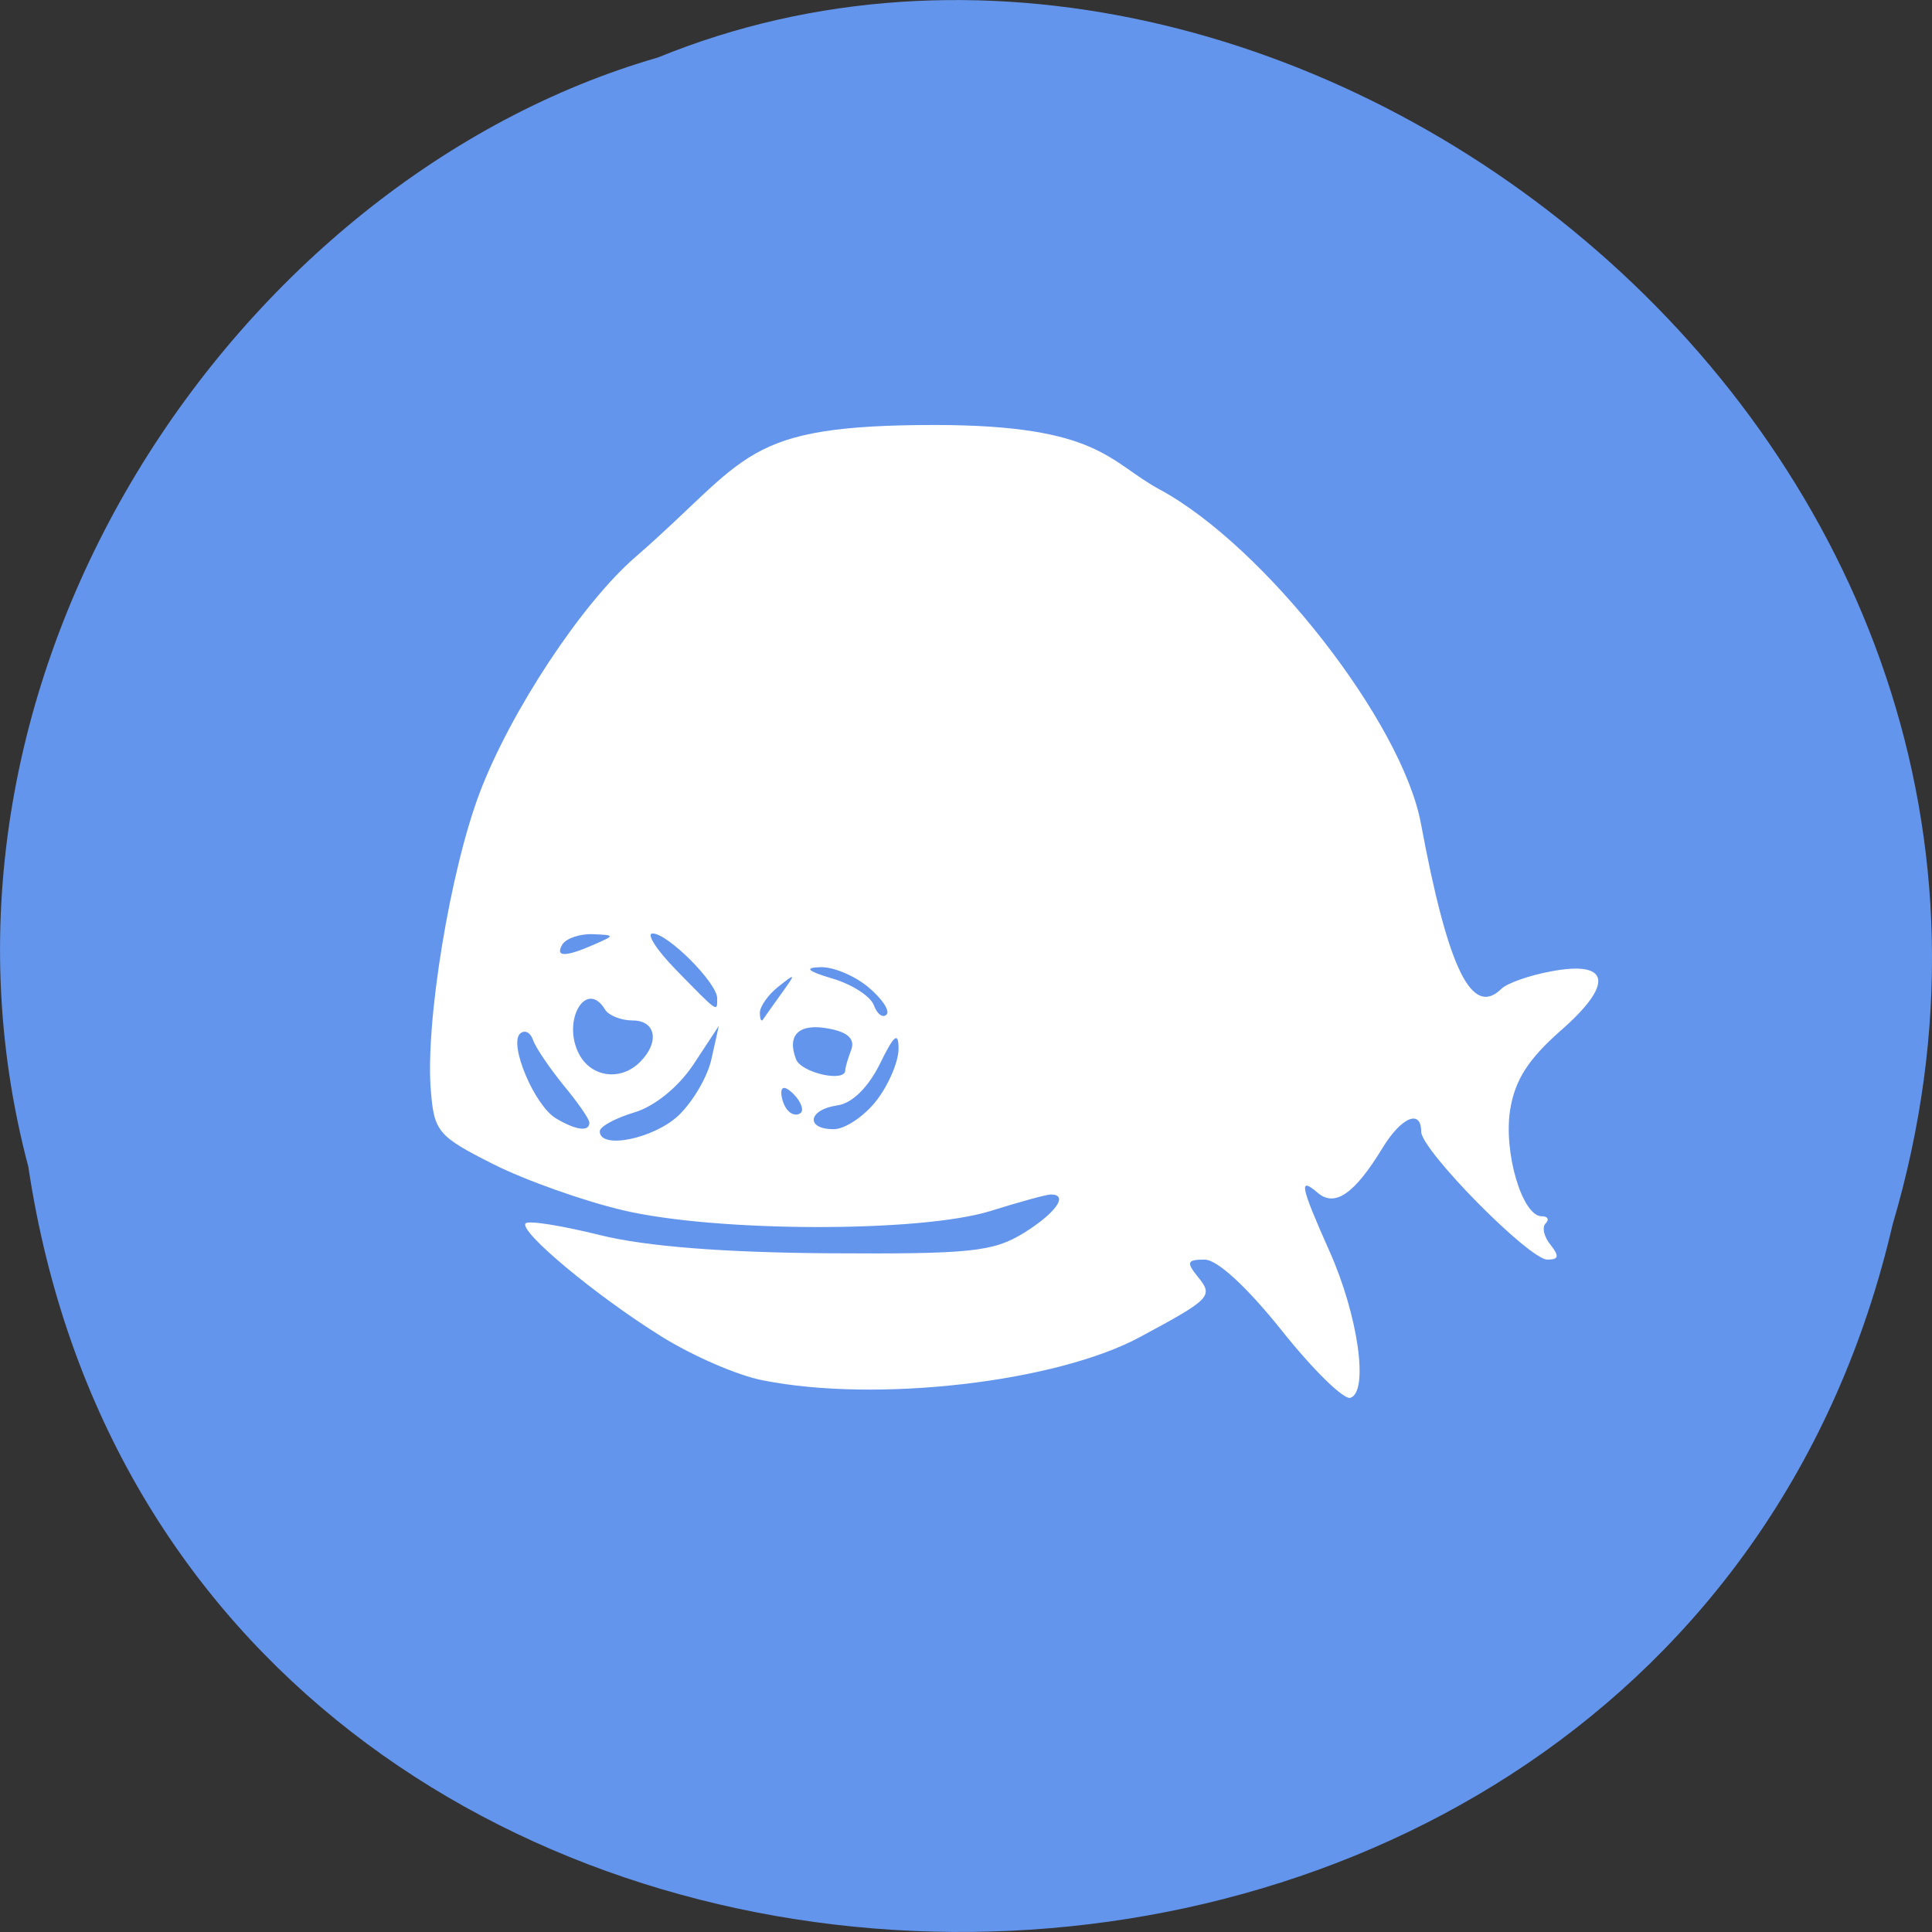 
<svg xmlns="http://www.w3.org/2000/svg" xmlns:xlink="http://www.w3.org/1999/xlink" width="32px" height="32px" viewBox="0 0 32 32" version="1.1">
<rect x="0" y="0" width="32" height="32" fill="#333333" stroke="none"/>
<g id="surface1">
<path style=" stroke:none;fill-rule:nonzero;fill:rgb(39.216%,58.431%,92.941%);fill-opacity:1;" d="M 0.469 19.324 C 2.945 35.809 27.621 36.305 31.348 20.281 C 35.184 7.309 21.289 -3.297 10.895 0.953 C 3.934 2.961 -1.691 11.18 0.469 19.324 Z M 0.469 19.324 "/>
<path style=" stroke:none;fill-rule:evenodd;fill:rgb(100%,100%,100%);fill-opacity:1;" d="M 21.234 22.043 C 20.66 21.324 20.164 20.863 19.953 20.863 C 19.66 20.863 19.645 20.906 19.84 21.148 C 20.102 21.469 20.059 21.512 18.883 22.145 C 17.492 22.895 14.52 23.238 12.637 22.863 C 12.223 22.785 11.469 22.457 10.957 22.137 C 9.875 21.465 8.582 20.387 8.707 20.262 C 8.754 20.211 9.309 20.301 9.938 20.457 C 10.695 20.645 11.984 20.746 13.734 20.758 C 16.074 20.773 16.449 20.734 16.957 20.422 C 17.492 20.09 17.707 19.781 17.402 19.785 C 17.328 19.785 16.879 19.91 16.402 20.059 C 15.238 20.418 11.871 20.41 10.324 20.047 C 9.676 19.895 8.703 19.551 8.168 19.281 C 7.262 18.824 7.191 18.746 7.137 18.074 C 7.039 16.949 7.457 14.41 7.949 13.121 C 8.461 11.777 9.637 9.996 10.52 9.23 C 12.43 7.574 12.262 7.039 15.5 7.039 C 18.215 7.043 18.363 7.652 19.211 8.109 C 20.945 9.047 23.223 11.961 23.535 13.641 C 23.984 16.051 24.379 16.863 24.871 16.375 C 24.965 16.285 25.328 16.156 25.684 16.09 C 26.668 15.902 26.738 16.293 25.855 17.066 C 25.312 17.543 25.09 17.891 25.012 18.387 C 24.902 19.094 25.215 20.145 25.535 20.145 C 25.637 20.145 25.664 20.199 25.602 20.262 C 25.535 20.328 25.574 20.488 25.684 20.621 C 25.832 20.809 25.816 20.863 25.629 20.863 C 25.328 20.863 23.539 19.051 23.539 18.742 C 23.539 18.363 23.207 18.504 22.895 19.02 C 22.438 19.77 22.113 19.996 21.832 19.762 C 21.504 19.48 21.535 19.633 22.02 20.723 C 22.492 21.777 22.676 23.051 22.367 23.152 C 22.262 23.191 21.75 22.691 21.234 22.043 Z M 11.234 18.48 C 11.473 18.254 11.723 17.832 11.785 17.535 L 11.906 16.992 L 11.492 17.621 C 11.246 17.996 10.848 18.324 10.504 18.426 C 10.191 18.52 9.934 18.66 9.934 18.738 C 9.934 19.043 10.82 18.863 11.234 18.48 Z M 9.762 18.594 C 9.762 18.535 9.566 18.254 9.332 17.973 C 9.102 17.688 8.871 17.352 8.828 17.223 C 8.785 17.098 8.688 17.051 8.613 17.121 C 8.426 17.301 8.855 18.312 9.207 18.523 C 9.543 18.723 9.762 18.75 9.762 18.594 Z M 14.516 18.23 C 14.719 17.969 14.883 17.582 14.883 17.371 C 14.883 17.082 14.809 17.137 14.574 17.621 C 14.379 18.012 14.113 18.277 13.867 18.309 C 13.383 18.379 13.336 18.703 13.809 18.703 C 13.996 18.703 14.316 18.488 14.516 18.23 Z M 13.148 18.125 C 13.02 17.996 12.941 17.984 12.941 18.098 C 12.941 18.199 12.992 18.34 13.059 18.402 C 13.121 18.469 13.215 18.48 13.266 18.43 C 13.316 18.379 13.262 18.242 13.148 18.125 Z M 10.605 17.586 C 10.93 17.258 10.863 16.902 10.477 16.902 C 10.289 16.902 10.082 16.82 10.023 16.723 C 9.711 16.207 9.301 16.902 9.59 17.457 C 9.793 17.848 10.289 17.91 10.605 17.586 Z M 14 17.727 C 14 17.684 14.043 17.535 14.098 17.391 C 14.164 17.215 14.051 17.098 13.738 17.039 C 13.242 16.941 13.027 17.133 13.184 17.543 C 13.27 17.77 14 17.934 14 17.727 Z M 12.945 16.453 C 13.184 16.121 13.184 16.109 12.895 16.34 C 12.723 16.473 12.586 16.672 12.586 16.773 C 12.586 16.879 12.609 16.93 12.637 16.887 C 12.664 16.848 12.801 16.652 12.945 16.453 Z M 14.379 16.348 C 14.148 16.156 13.789 16.008 13.582 16.02 C 13.316 16.027 13.375 16.086 13.785 16.207 C 14.105 16.301 14.414 16.496 14.473 16.648 C 14.527 16.797 14.621 16.867 14.684 16.805 C 14.746 16.742 14.605 16.535 14.379 16.348 Z M 11.879 16.535 C 11.879 16.281 11.062 15.461 10.809 15.461 C 10.699 15.461 10.875 15.734 11.199 16.066 C 11.902 16.785 11.879 16.77 11.879 16.535 Z M 9.848 15.641 C 10.188 15.492 10.188 15.488 9.816 15.473 C 9.602 15.465 9.379 15.543 9.316 15.641 C 9.188 15.855 9.363 15.855 9.848 15.641 Z M 9.848 15.641 "/>
</g>
</svg>
